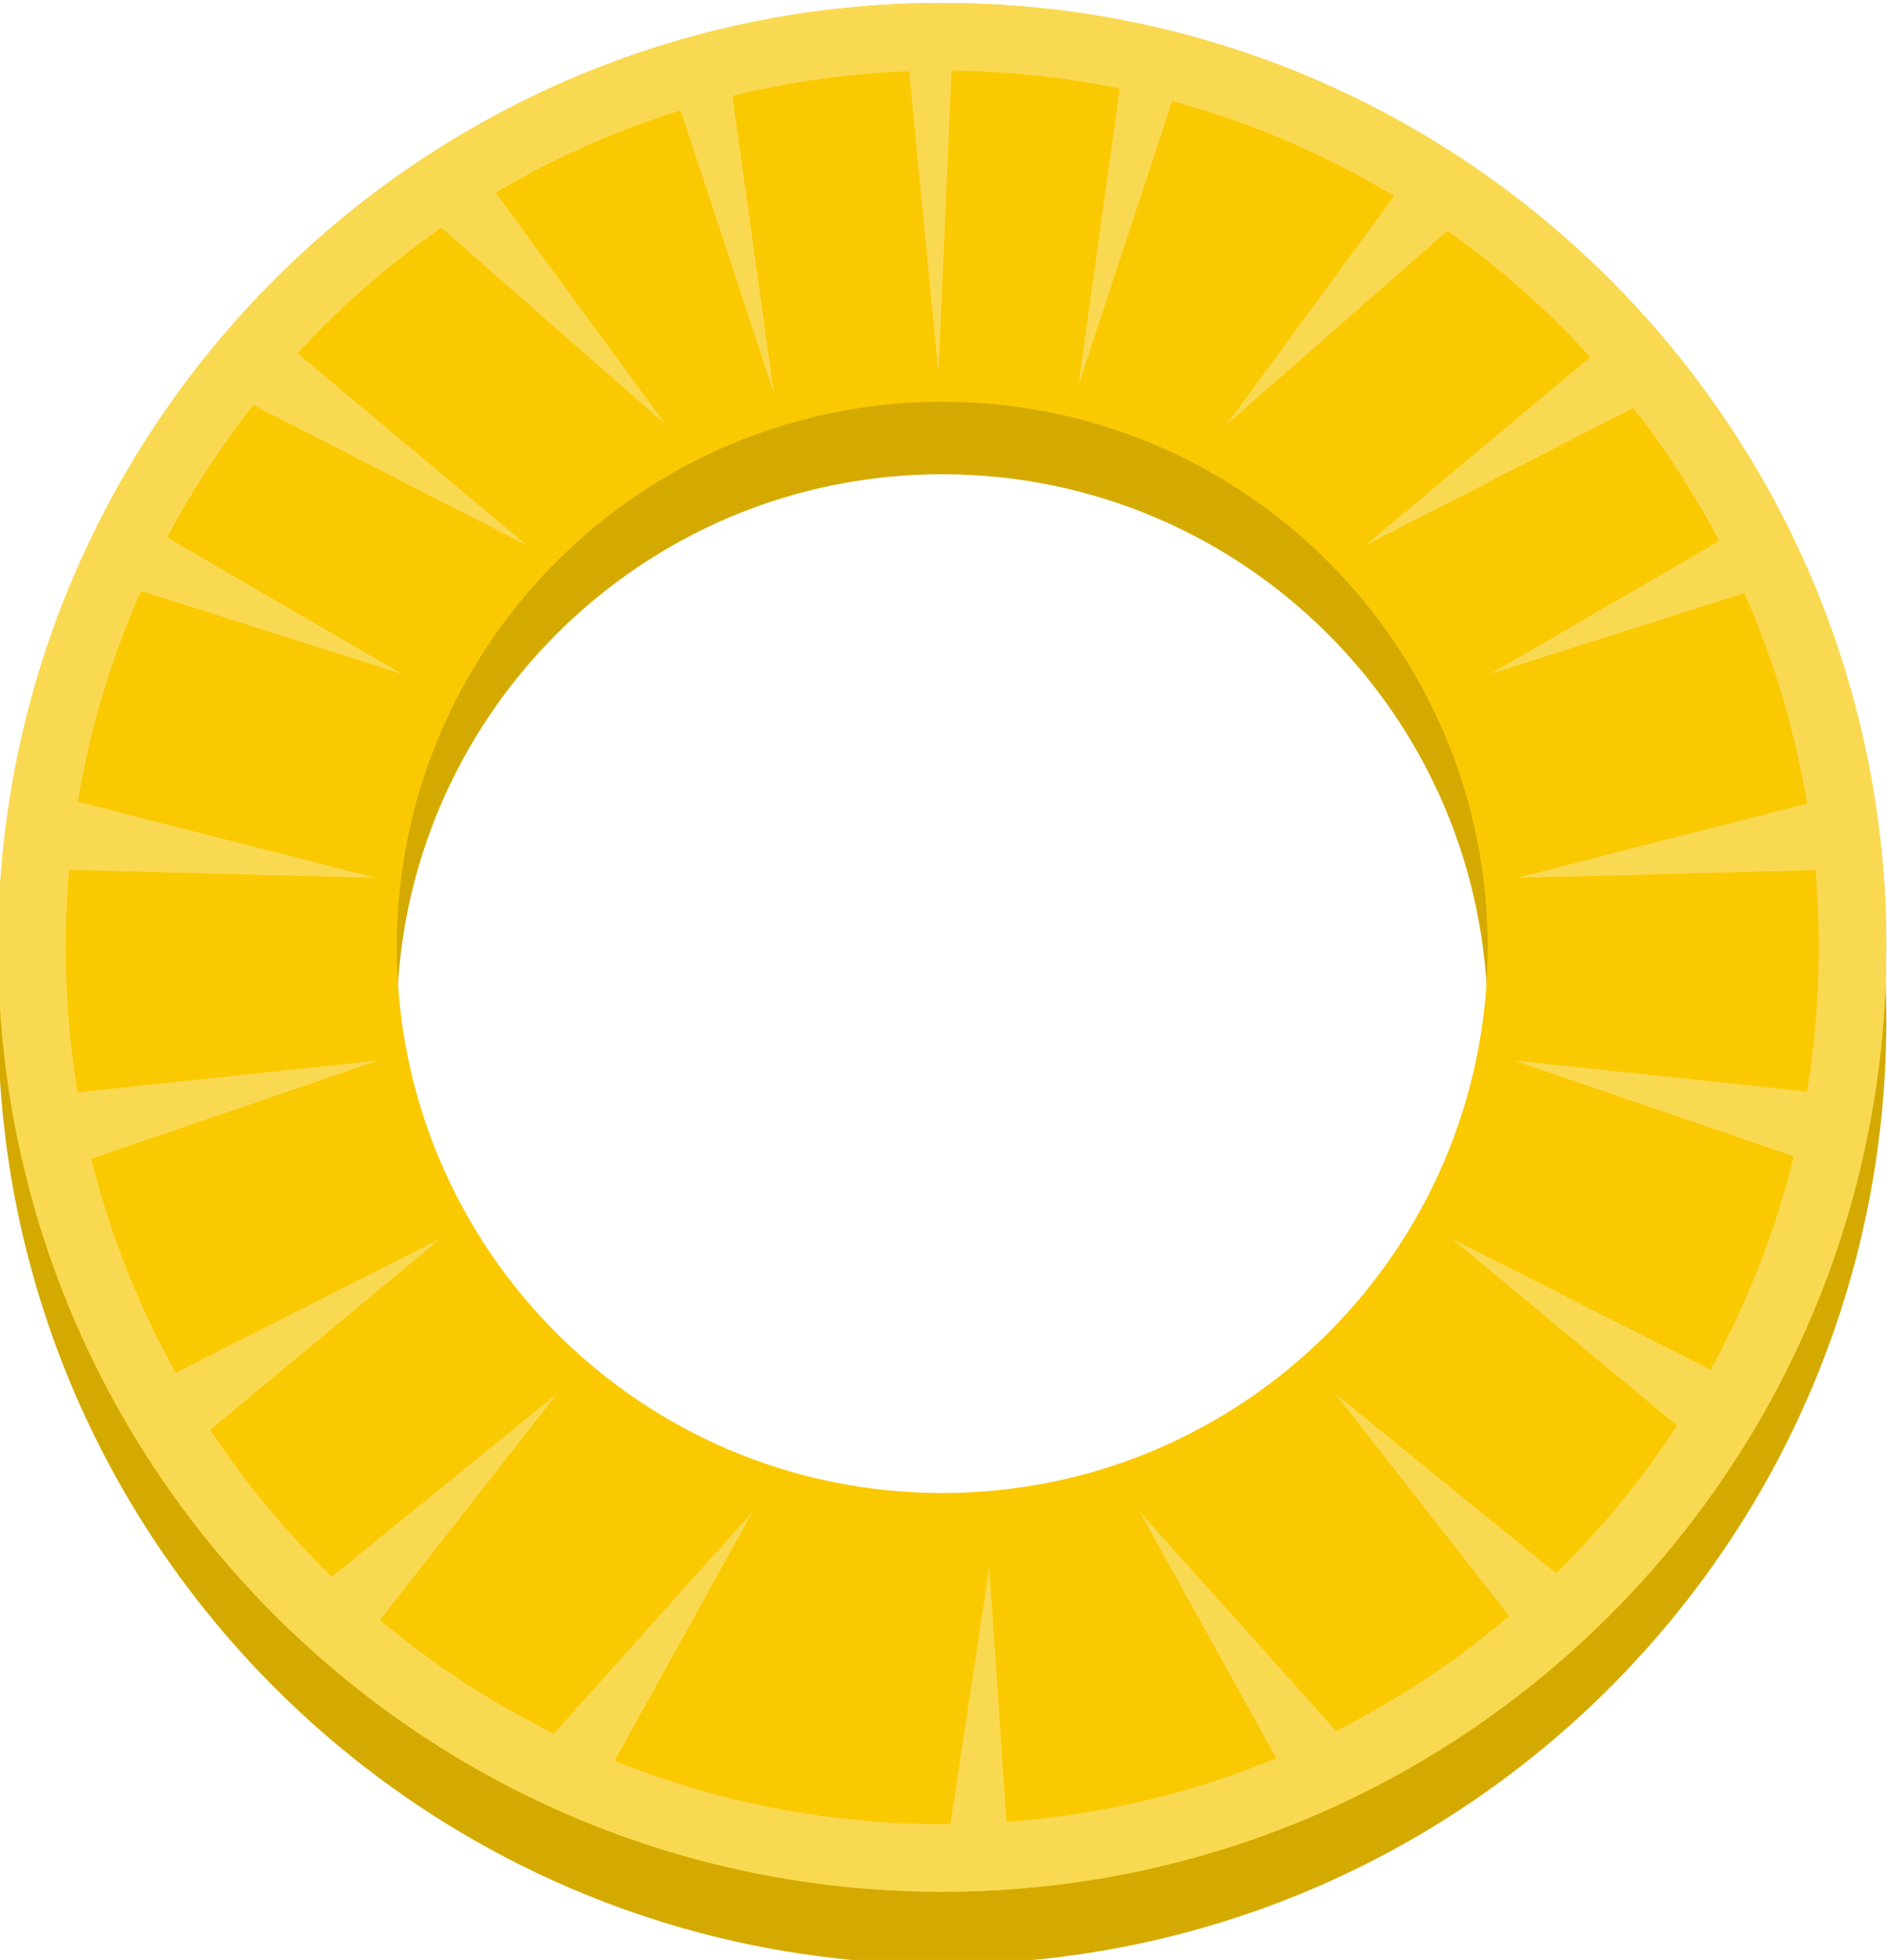 <?xml version="1.0" encoding="UTF-8" standalone="no"?>
<!-- Created with Inkscape (http://www.inkscape.org/) -->

<svg
   xmlns:dc="http://purl.org/dc/elements/1.1/"
   xmlns:cc="http://creativecommons.org/ns#"
   xmlns:rdf="http://www.w3.org/1999/02/22-rdf-syntax-ns#"
   xmlns:svg="http://www.w3.org/2000/svg"
   xmlns="http://www.w3.org/2000/svg"
   xmlns:sodipodi="http://sodipodi.sourceforge.net/DTD/sodipodi-0.dtd"
   xmlns:inkscape="http://www.inkscape.org/namespaces/inkscape"
   width="14.903mm"
   height="15.475mm"
   viewBox="0 0 52.805 54.831"
   id="svg8249"
   version="1.1"
   inkscape:version="0.91 r13725"
   sodipodi:docname="piz_ing_pineapple.svg">
  <defs
     id="defs8251" />
  <sodipodi:namedview
     id="base"
     pagecolor="#ffffff"
     bordercolor="#666666"
     borderopacity="1.0"
     inkscape:pageopacity="0.0"
     inkscape:pageshadow="2"
     inkscape:zoom="0.35"
     inkscape:cx="885.68813"
     inkscape:cy="-204.01295"
     inkscape:document-units="px"
     inkscape:current-layer="layer1"
     showgrid="false"
     fit-margin-top="0"
     fit-margin-left="0"
     fit-margin-right="0"
     fit-margin-bottom="0"
     inkscape:window-width="1920"
     inkscape:window-height="1017"
     inkscape:window-x="-8"
     inkscape:window-y="-8"
     inkscape:window-maximized="1" />
  <g
     inkscape:label="Layer 1"
     inkscape:groupmode="layer"
     id="layer1"
     transform="translate(932.117,-273.518)">
    <g
       id="g31657"
       transform="matrix(0.455,0,0,0.455,-853.221,149.31)">
      <g
         transform="matrix(1.25,0,0,-1.25,-115.448,369.238)"
         id="g16697">
        <path
           inkscape:connector-curvature="0"
           id="path16699"
           style="fill:#d4aa01;fill-opacity:1;fill-rule:nonzero;stroke:none"
           d="m 0,0 c -14.822,0 -26.838,12.016 -26.838,26.838 0,14.822 12.016,26.838 26.838,26.838 14.822,0 26.838,-12.016 26.838,-26.838 C 26.838,12.016 14.822,0 0,0 m 0,73.291 c -25.655,0 -46.453,-20.797 -46.453,-46.453 0,-25.655 20.798,-46.453 46.453,-46.453 25.655,0 46.453,20.798 46.453,46.453 0,25.656 -20.798,46.453 -46.453,46.453" />
      </g>
      <g
         transform="matrix(1.25,0,0,-1.25,-115.448,364.781)"
         id="g16701">
        <path
           inkscape:connector-curvature="0"
           id="path16703"
           style="fill:#fac901;fill-opacity:1;fill-rule:nonzero;stroke:none"
           d="m 0,0 c -14.822,0 -26.838,12.016 -26.838,26.838 0,14.822 12.016,26.838 26.838,26.838 14.822,0 26.838,-12.016 26.838,-26.838 C 26.838,12.016 14.822,0 0,0 m 0,73.291 c -25.655,0 -46.453,-20.797 -46.453,-46.453 0,-25.655 20.798,-46.453 46.453,-46.453 25.655,0 46.453,20.798 46.453,46.453 0,25.656 -20.798,46.453 -46.453,46.453" />
      </g>
      <g
         transform="matrix(1.25,0,0,-1.25,-115.448,385.141)"
         id="g16705">
        <path
           inkscape:connector-curvature="0"
           id="path16707"
           style="fill:#fad952;fill-opacity:1;fill-rule:nonzero;stroke:none"
           d="m 0,0 c -23.818,0 -43.126,19.308 -43.126,43.126 0,23.818 19.308,43.127 43.126,43.127 23.818,0 43.126,-19.309 43.126,-43.127 C 43.126,19.308 23.818,0 0,0 m 0,89.579 c -25.655,0 -46.453,-20.797 -46.453,-46.453 0,-25.655 20.798,-46.453 46.453,-46.453 25.655,0 46.453,20.798 46.453,46.453 0,25.656 -20.798,46.453 -46.453,46.453" />
      </g>
      <g
         transform="matrix(1.25,0,0,-1.25,-117.697,275.155)"
         id="g16709">
        <path
           inkscape:connector-curvature="0"
           id="path16711"
           style="fill:#fad952;fill-opacity:1;fill-rule:nonzero;stroke:none"
           d="M 0,0 1.614,-16.669 2.332,0 0,0 Z" />
      </g>
      <g
         transform="matrix(1.25,0,0,-1.25,-97.968,299.099)"
         id="g16713">
        <path
           inkscape:connector-curvature="0"
           id="path16715"
           style="fill:#fad952;fill-opacity:1;fill-rule:nonzero;stroke:none"
           d="M 0,0 8.789,11.992 11.479,10.073 0,0 Z" />
      </g>
      <g
         transform="matrix(1.25,0,0,-1.25,-112.556,369.361)"
         id="g16717">
        <path
           inkscape:connector-curvature="0"
           id="path16719"
           style="fill:#fad952;fill-opacity:1;fill-rule:nonzero;stroke:none"
           d="M 0,0 1.006,-14.834 -2.288,-15.1 0,0 Z" />
      </g>
      <g
         transform="matrix(1.25,0,0,-1.25,-81.761,314.428)"
         id="g16721">
        <path
           inkscape:connector-curvature="0"
           id="path16723"
           style="fill:#fad952;fill-opacity:1;fill-rule:nonzero;stroke:none"
           d="M 0,0 12.858,7.465 14.554,4.628 0,0 Z" />
      </g>
      <g
         transform="matrix(1.25,0,0,-1.25,-89.448,306.529)"
         id="g16725">
        <path
           inkscape:connector-curvature="0"
           id="path16727"
           style="fill:#fad952;fill-opacity:1;fill-rule:nonzero;stroke:none"
           d="M 0,0 12.038,10.069 13.99,7.174 0,0 Z" />
      </g>
      <g
         transform="matrix(1.25,0,0,-1.25,-80.138,326.961)"
         id="g16729">
        <path
           inkscape:connector-curvature="0"
           id="path16731"
           style="fill:#fad952;fill-opacity:1;fill-rule:nonzero;stroke:none"
           d="M 0,0 15.434,3.943 16.201,0.42 0,0 Z" />
      </g>
      <g
         transform="matrix(1.25,0,0,-1.25,-80.295,338.184)"
         id="g16733">
        <path
           inkscape:connector-curvature="0"
           id="path16735"
           style="fill:#fad952;fill-opacity:1;fill-rule:nonzero;stroke:none"
           d="M 0,0 15.841,-1.681 15.332,-5.25 0,0 Z" />
      </g>
      <g
         transform="matrix(1.25,0,0,-1.25,-84.105,349.145)"
         id="g16737">
        <path
           inkscape:connector-curvature="0"
           id="path16739"
           style="fill:#fad952;fill-opacity:1;fill-rule:nonzero;stroke:none"
           d="M 0,0 14.212,-7.196 12.469,-10.352 0,0 Z" />
      </g>
      <g
         transform="matrix(1.25,0,0,-1.25,-91.291,358.661)"
         id="g16741">
        <path
           inkscape:connector-curvature="0"
           id="path16743"
           style="fill:#fad952;fill-opacity:1;fill-rule:nonzero;stroke:none"
           d="M 0,0 12.361,-10.048 9.988,-12.763 0,0 Z" />
      </g>
      <g
         transform="matrix(1.25,0,0,-1.25,-103.321,365.91)"
         id="g16745">
        <path
           inkscape:connector-curvature="0"
           id="path16747"
           style="fill:#fad952;fill-opacity:1;fill-rule:nonzero;stroke:none"
           d="M 0,0 10.63,-11.865 7.86,-14.173 0,0 Z" />
      </g>
      <g
         transform="matrix(1.25,0,0,-1.25,-104.317,276.892)"
         id="g16749">
        <path
           inkscape:connector-curvature="0"
           id="path16751"
           style="fill:#fad952;fill-opacity:1;fill-rule:nonzero;stroke:none"
           d="M 0,0 -2.212,-15.859 2.843,-0.531 0,0 Z" />
      </g>
      <g
         transform="matrix(1.25,0,0,-1.25,-132.45,299.099)"
         id="g16753">
        <path
           inkscape:connector-curvature="0"
           id="path16755"
           style="fill:#fad952;fill-opacity:1;fill-rule:nonzero;stroke:none"
           d="M 0,0 -8.789,11.992 -11.479,10.073 0,0 Z" />
      </g>
      <g
         transform="matrix(1.25,0,0,-1.25,-148.657,314.428)"
         id="g16757">
        <path
           inkscape:connector-curvature="0"
           id="path16759"
           style="fill:#fad952;fill-opacity:1;fill-rule:nonzero;stroke:none"
           d="M 0,0 -12.858,7.465 -14.554,4.628 0,0 Z" />
      </g>
      <g
         transform="matrix(1.25,0,0,-1.25,-140.97,306.529)"
         id="g16761">
        <path
           inkscape:connector-curvature="0"
           id="path16763"
           style="fill:#fad952;fill-opacity:1;fill-rule:nonzero;stroke:none"
           d="M 0,0 -12.038,10.069 -13.99,7.174 0,0 Z" />
      </g>
      <g
         transform="matrix(1.25,0,0,-1.25,-150.28,326.961)"
         id="g16765">
        <path
           inkscape:connector-curvature="0"
           id="path16767"
           style="fill:#fad952;fill-opacity:1;fill-rule:nonzero;stroke:none"
           d="M 0,0 -15.434,3.943 -16.201,0.42 0,0 Z" />
      </g>
      <g
         transform="matrix(1.25,0,0,-1.25,-150.123,338.184)"
         id="g16769">
        <path
           inkscape:connector-curvature="0"
           id="path16771"
           style="fill:#fad952;fill-opacity:1;fill-rule:nonzero;stroke:none"
           d="M 0,0 -15.841,-1.681 -15.332,-5.25 0,0 Z" />
      </g>
      <g
         transform="matrix(1.25,0,0,-1.25,-146.313,349.145)"
         id="g16773">
        <path
           inkscape:connector-curvature="0"
           id="path16775"
           style="fill:#fad952;fill-opacity:1;fill-rule:nonzero;stroke:none"
           d="m 0,0 -14.212,-7.196 1.743,-3.156 L 0,0 Z" />
      </g>
      <g
         transform="matrix(1.25,0,0,-1.25,-139.127,358.661)"
         id="g16777">
        <path
           inkscape:connector-curvature="0"
           id="path16779"
           style="fill:#fad952;fill-opacity:1;fill-rule:nonzero;stroke:none"
           d="M 0,0 -12.361,-10.048 -9.988,-12.763 0,0 Z" />
      </g>
      <g
         transform="matrix(1.25,0,0,-1.25,-127.097,365.91)"
         id="g16781">
        <path
           inkscape:connector-curvature="0"
           id="path16783"
           style="fill:#fad952;fill-opacity:1;fill-rule:nonzero;stroke:none"
           d="M 0,0 -10.629,-11.865 -7.86,-14.173 0,0 Z" />
      </g>
      <g
         transform="matrix(1.25,0,0,-1.25,-128.567,277.34)"
         id="g16785">
        <path
           inkscape:connector-curvature="0"
           id="path16787"
           style="fill:#fad952;fill-opacity:1;fill-rule:nonzero;stroke:none"
           d="M 0,0 2.212,-15.859 -2.843,-0.53 0,0 Z" />
      </g>
    </g>
  </g>
</svg>
